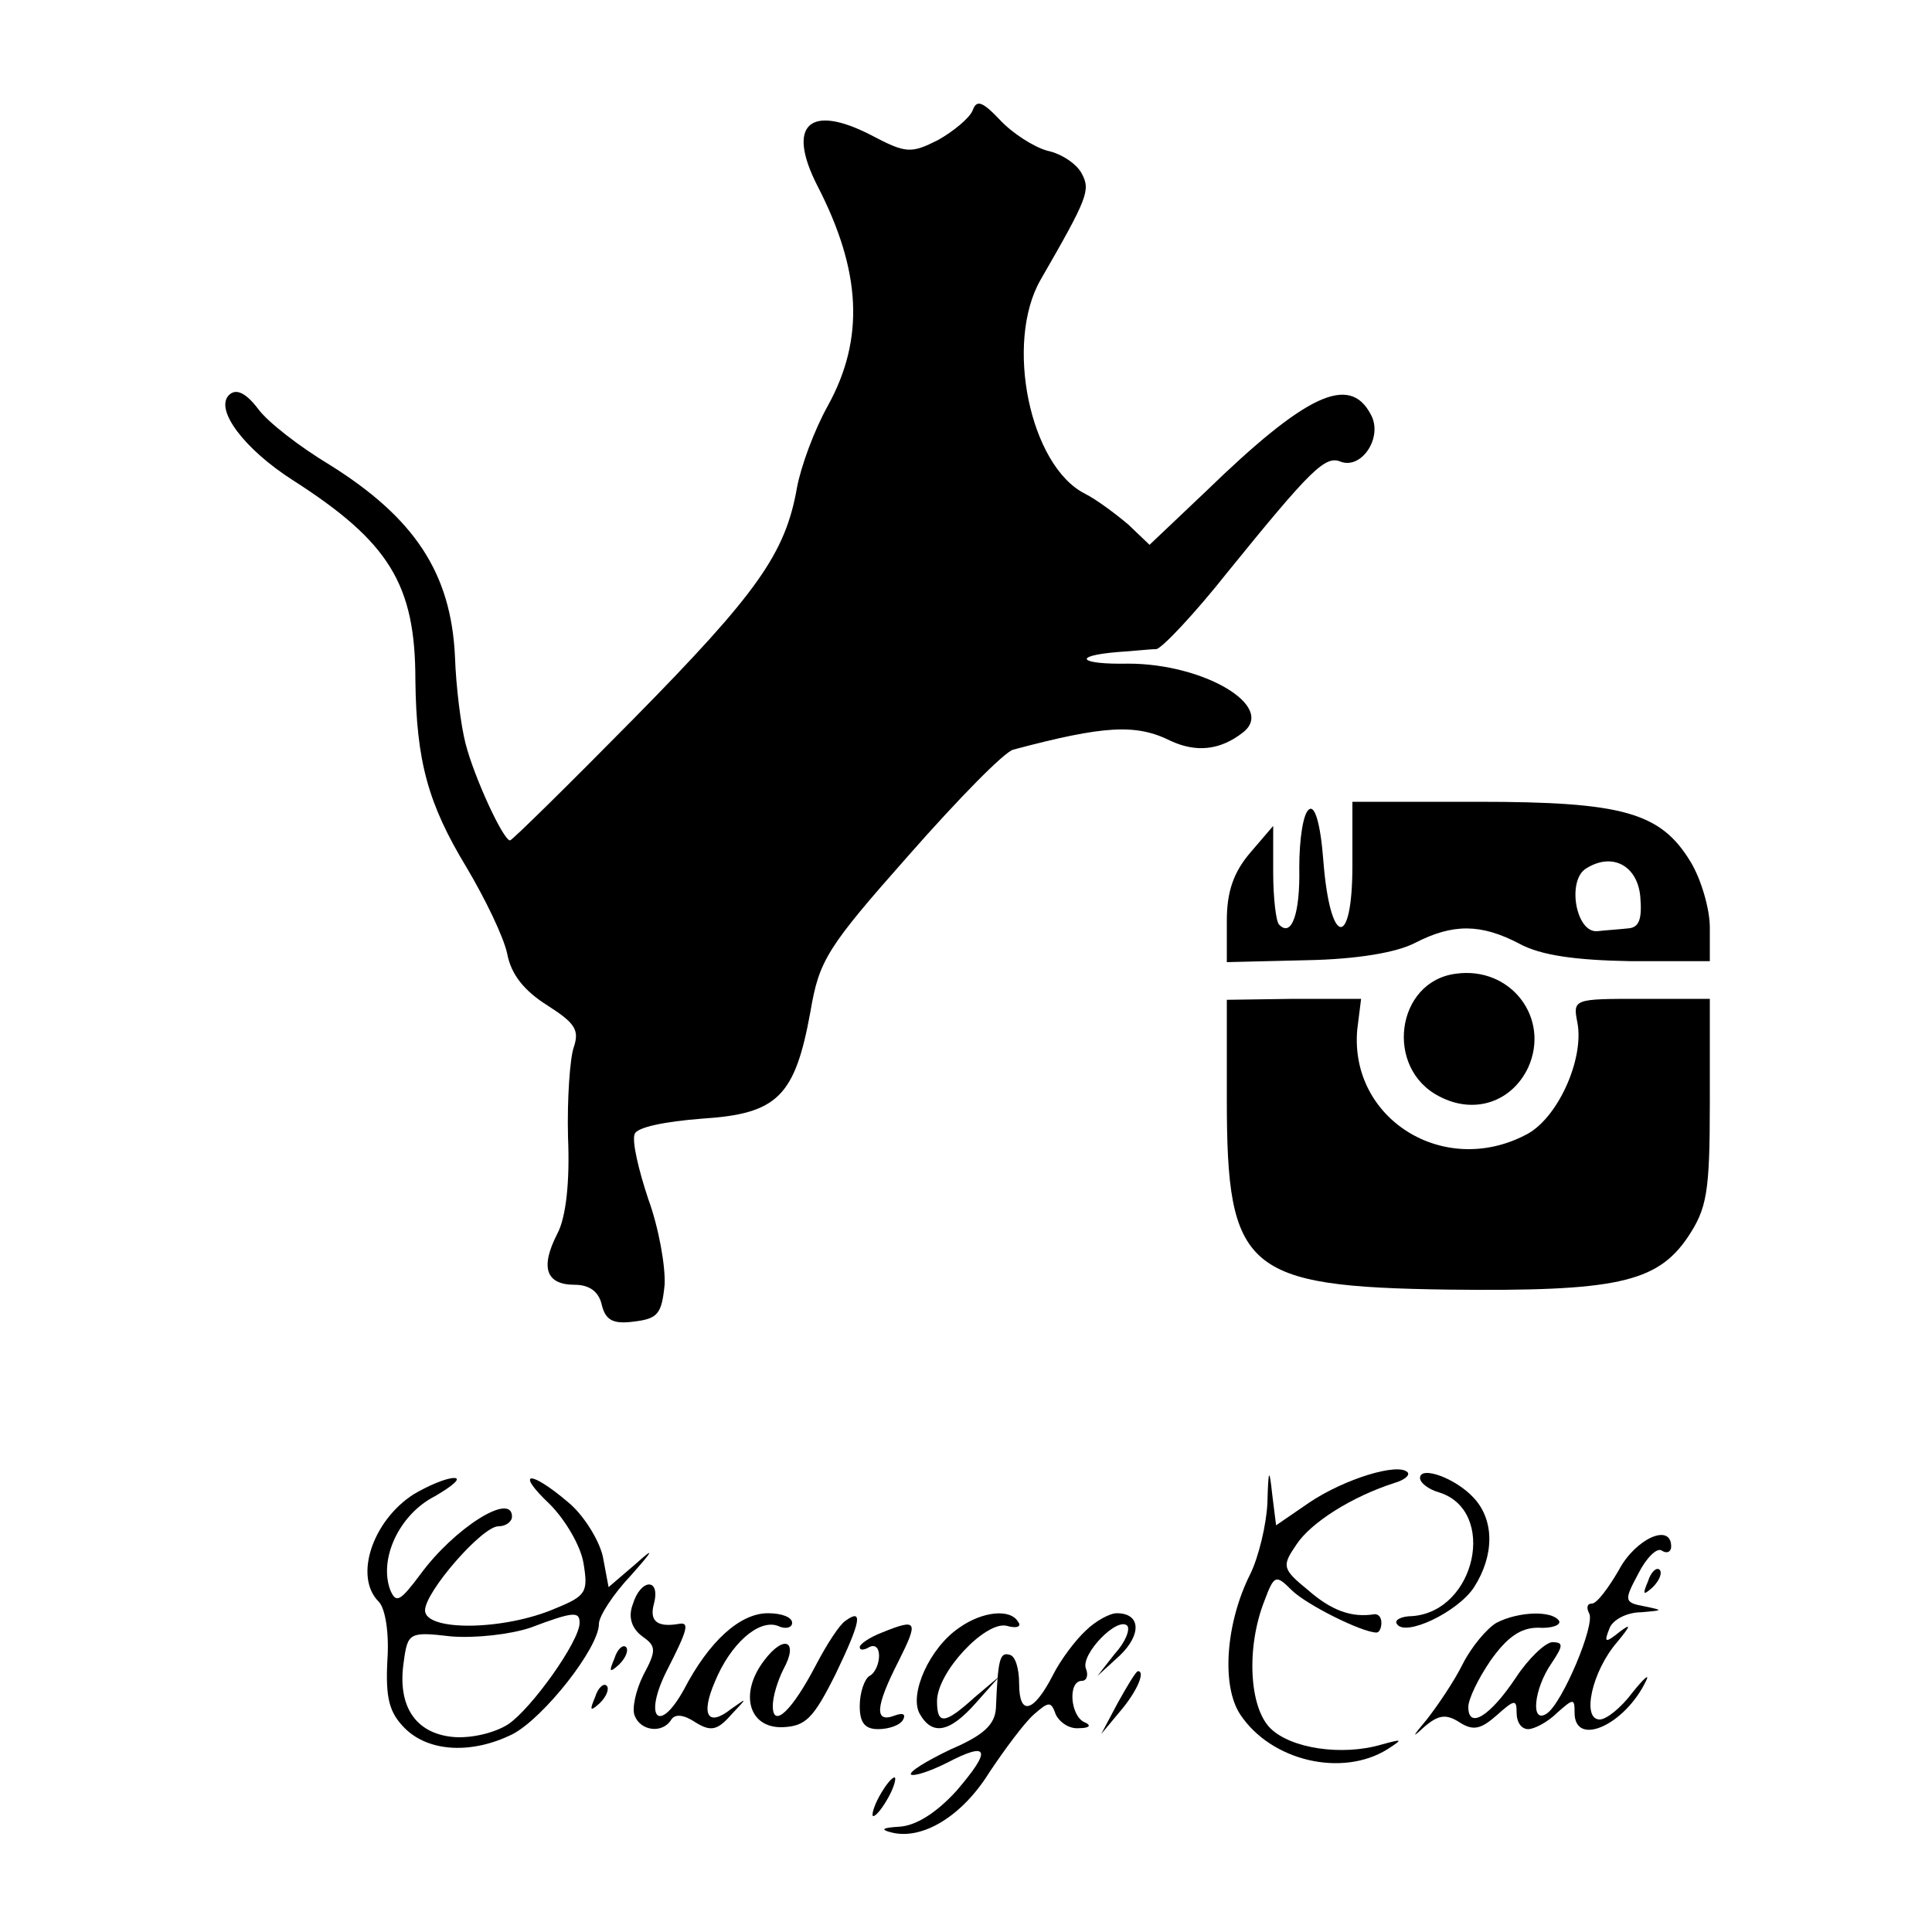 <?xml version="1.0" standalone="no"?>
<!DOCTYPE svg PUBLIC "-//W3C//DTD SVG 20010904//EN"
 "http://www.w3.org/TR/2001/REC-SVG-20010904/DTD/svg10.dtd">
<svg version="1.0" xmlns="http://www.w3.org/2000/svg"
 width="200pt" height="200pt" viewBox="0 0 200 200"
 preserveAspectRatio="xMidYMid meet">
<g transform="translate(0,200) scale(0.1,-0.1)"
fill="#000000" stroke="none">
<path d="M1007 1886 c-3 -8 -20 -22 -36 -31 -28 -14 -33 -14 -69 5 -64 33 -88
11 -56 -52 46 -89 49 -159 11 -228 -14 -25 -28 -63 -32 -85 -12 -68 -41 -109
-169 -239 -68 -69 -126 -126 -128 -126 -7 0 -37 65 -46 100 -5 19 -10 60 -11
90 -4 87 -42 144 -130 199 -30 18 -64 44 -74 58 -13 17 -23 21 -30 14 -15 -15
16 -56 66 -88 100 -64 127 -108 127 -207 1 -84 13 -128 53 -194 19 -32 38 -71
42 -89 4 -22 18 -39 42 -54 28 -18 33 -25 27 -43 -4 -11 -7 -54 -6 -93 2 -46
-2 -83 -11 -100 -18 -35 -12 -53 18 -53 15 0 25 -7 28 -21 4 -16 12 -20 34
-17 24 3 28 8 31 38 1 19 -6 59 -17 89 -10 30 -17 60 -14 67 2 7 31 13 70 16
78 5 96 23 112 111 9 53 17 66 102 162 51 58 99 107 108 109 94 25 127 27 163
9 26 -12 51 -10 75 9 34 27 -41 71 -119 71 -51 -1 -59 8 -11 12 16 1 33 3 40
3 6 1 40 37 74 80 86 106 101 121 117 114 22 -8 44 26 31 49 -22 42 -67 21
-171 -80 l-58 -55 -22 21 c-13 11 -33 26 -45 32 -57 29 -83 156 -46 221 49 85
52 93 43 110 -5 10 -21 21 -36 24 -14 4 -36 18 -49 32 -18 19 -24 21 -28 10z"/>
<path d="M1355 1162 c-6 -4 -10 -31 -10 -60 1 -48 -8 -73 -21 -59 -3 3 -6 27
-6 54 l0 48 -24 -28 c-17 -20 -24 -40 -24 -70 l0 -43 83 2 c52 1 93 8 112 18
39 20 68 20 108 -1 22 -12 58 -17 115 -18 l82 0 0 35 c0 19 -9 50 -20 68 -31
51 -70 62 -220 62 l-130 0 0 -66 c0 -87 -23 -84 -30 4 -3 40 -9 59 -15 54z
m343 -90 c2 -23 -1 -32 -12 -33 -9 -1 -24 -2 -33 -3 -22 -1 -31 53 -11 65 27
17 53 3 56 -29z"/>
<path d="M1507 992 c-62 -8 -74 -98 -17 -127 36 -19 75 -6 92 30 23 51 -18
105 -75 97z"/>
<path d="M1270 862 c0 -177 19 -194 229 -197 173 -2 216 7 248 54 20 30 23 46
23 140 l0 107 -71 0 c-70 0 -71 0 -66 -25 7 -38 -21 -100 -54 -116 -85 -44
-182 17 -174 109 l4 32 -70 0 -69 -1 0 -103z"/>
<path d="M1312 444 c-1 -22 -9 -56 -18 -74 -25 -50 -30 -115 -10 -145 32 -48
105 -65 152 -36 17 11 16 11 -6 5 -41 -12 -94 -4 -115 17 -22 22 -25 84 -6
132 10 27 12 27 28 11 15 -15 73 -44 88 -44 3 0 5 5 5 10 0 6 -3 9 -7 9 -24
-4 -45 4 -69 25 -27 22 -27 25 -12 47 15 23 58 50 102 64 10 3 16 8 13 11 -10
10 -65 -7 -101 -31 l-35 -24 -4 32 c-3 28 -4 27 -5 -9z"/>
<path d="M1470 470 c0 -5 9 -12 20 -15 60 -19 38 -123 -28 -128 -11 0 -19 -4
-16 -8 8 -14 63 12 80 38 21 33 21 69 0 92 -19 21 -56 34 -56 21z"/>
<path d="M428 453 c-42 -27 -62 -85 -36 -111 7 -7 11 -33 9 -61 -2 -39 2 -54
18 -70 25 -25 70 -27 112 -6 32 17 89 89 89 114 0 8 15 31 33 50 24 27 25 30
5 12 l-28 -24 -6 32 c-4 17 -20 43 -36 56 -40 34 -55 32 -19 -2 16 -16 32 -43
35 -61 5 -30 3 -34 -29 -47 -53 -23 -135 -24 -135 -2 0 19 59 87 76 87 8 0 14
5 14 10 0 26 -60 -12 -95 -60 -21 -28 -25 -30 -31 -16 -12 32 9 78 46 97 19
11 28 19 20 19 -8 0 -27 -8 -42 -17z m172 -133 c0 -19 -50 -89 -74 -105 -14
-9 -39 -15 -58 -13 -38 4 -57 32 -50 78 4 30 6 31 49 26 25 -2 61 2 82 9 45
17 51 17 51 5z"/>
<path d="M1676 375 c-11 -19 -23 -35 -28 -35 -5 0 -6 -4 -3 -10 7 -11 -28 -94
-44 -104 -17 -11 -13 26 5 52 12 18 13 22 1 22 -7 0 -25 -17 -38 -37 -26 -39
-49 -54 -49 -30 0 8 10 29 23 48 17 24 31 34 49 34 15 -1 24 3 22 7 -7 11 -42
10 -65 -2 -10 -6 -26 -25 -35 -43 -9 -18 -26 -43 -37 -57 -15 -18 -16 -20 -3
-8 15 13 23 14 37 5 14 -9 22 -7 38 7 19 17 21 17 21 3 0 -10 5 -17 12 -17 6
0 20 7 30 17 17 15 18 15 18 0 0 -36 52 -13 74 33 4 8 -2 3 -14 -12 -12 -16
-27 -28 -34 -28 -19 0 -8 50 18 80 14 17 15 20 3 11 -15 -12 -17 -12 -11 3 3
9 18 17 33 17 23 2 23 2 4 6 -22 4 -22 6 -7 34 8 16 19 27 24 24 6 -4 10 -1
10 4 0 25 -37 8 -54 -24z"/>
<path d="M1706 363 c-6 -14 -5 -15 5 -6 7 7 10 15 7 18 -3 3 -9 -2 -12 -12z"/>
<path d="M655 339 c-5 -13 -1 -25 10 -33 14 -10 15 -14 1 -40 -8 -16 -12 -35
-9 -42 6 -16 29 -19 38 -4 4 6 13 5 25 -3 16 -10 23 -8 37 8 17 18 17 18 0 6
-24 -19 -32 -7 -17 28 16 39 45 65 65 58 8 -4 15 -2 15 3 0 6 -11 10 -25 10
-29 0 -61 -29 -87 -79 -26 -47 -42 -29 -18 19 22 43 24 51 13 49 -23 -4 -31 3
-26 21 7 27 -14 26 -22 -1z"/>
<path d="M875 322 c-6 -4 -19 -24 -30 -45 -25 -48 -45 -67 -45 -43 0 10 5 26
11 38 16 29 1 37 -20 9 -26 -34 -16 -70 19 -69 24 1 32 9 55 55 26 54 29 69
10 55z"/>
<path d="M993 315 c-31 -21 -52 -69 -41 -89 13 -23 31 -20 59 12 l24 27 -26
-22 c-31 -28 -39 -29 -39 -4 0 30 50 83 72 78 10 -3 16 -1 12 4 -8 14 -37 11
-61 -6z"/>
<path d="M1124 312 c-10 -9 -26 -30 -34 -46 -20 -39 -35 -43 -35 -9 0 16 -4
29 -10 30 -10 3 -12 -5 -14 -55 -1 -17 -12 -28 -47 -43 -25 -12 -43 -23 -41
-26 3 -2 19 3 37 12 44 23 47 14 10 -29 -21 -23 -42 -36 -59 -37 -18 -1 -20
-3 -8 -6 32 -8 73 17 101 62 16 24 36 51 46 60 16 14 18 14 23 0 4 -8 14 -15
24 -14 11 0 13 3 6 6 -15 6 -18 43 -3 43 5 0 7 6 4 13 -5 15 33 54 43 44 3 -4
-2 -17 -13 -29 l-18 -23 23 21 c23 22 22 44 -3 44 -7 0 -22 -8 -32 -18z"/>
<path d="M913 310 c-13 -5 -23 -12 -23 -15 0 -4 5 -3 10 0 6 3 10 -1 10 -9 0
-8 -4 -18 -10 -21 -5 -3 -10 -17 -10 -31 0 -17 5 -24 19 -24 11 0 23 4 26 10
3 6 -1 7 -9 4 -21 -8 -20 9 4 56 21 42 20 45 -17 30z"/>
<path d="M636 283 c-6 -14 -5 -15 5 -6 7 7 10 15 7 18 -3 3 -9 -2 -12 -12z"/>
<path d="M1157 237 l-17 -32 20 24 c17 20 26 41 18 41 -2 0 -11 -15 -21 -33z"/>
<path d="M616 243 c-6 -14 -5 -15 5 -6 7 7 10 15 7 18 -3 3 -9 -2 -12 -12z"/>
<path d="M910 140 c-6 -11 -8 -20 -6 -20 3 0 10 9 16 20 6 11 8 20 6 20 -3 0
-10 -9 -16 -20z"/>
</g>
</svg>

